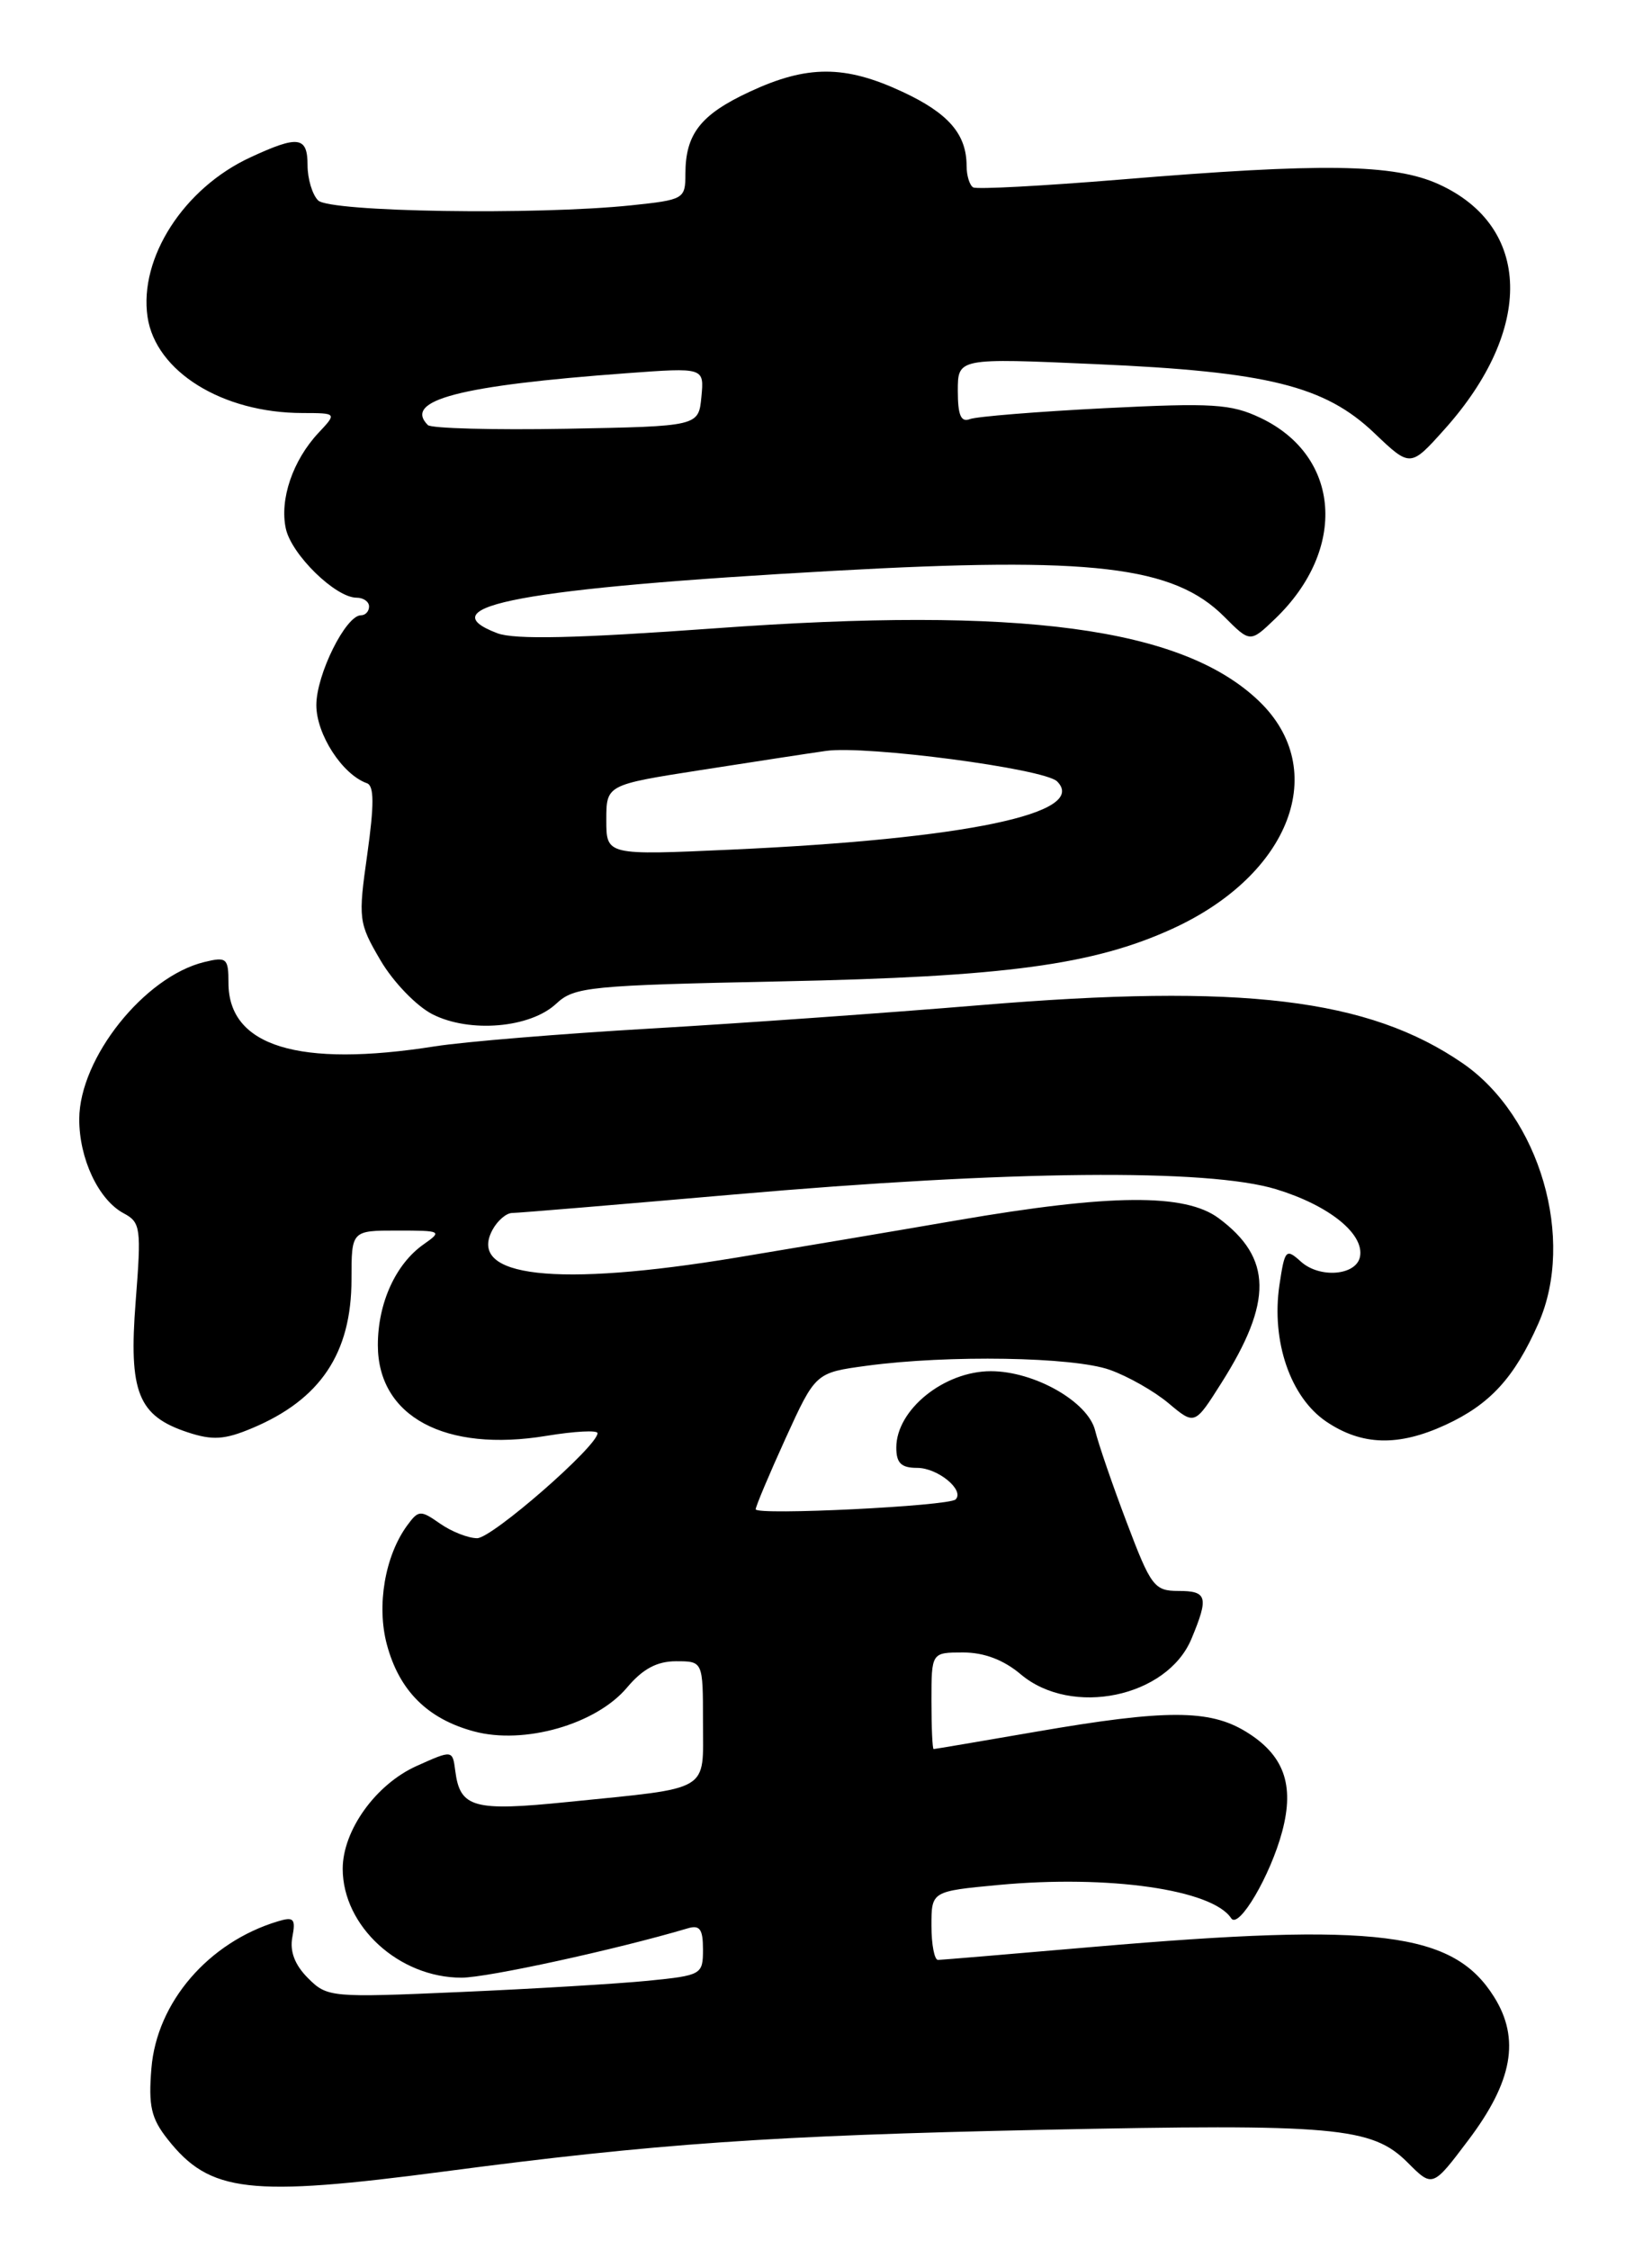 <?xml version="1.0" encoding="UTF-8" standalone="no"?>
<!DOCTYPE svg PUBLIC "-//W3C//DTD SVG 1.1//EN" "http://www.w3.org/Graphics/SVG/1.1/DTD/svg11.dtd" >
<svg xmlns="http://www.w3.org/2000/svg" xmlns:xlink="http://www.w3.org/1999/xlink" version="1.1" viewBox="0 0 188 256">
 <g >
 <path fill="currentColor"
d=" M 50.63 247.04 C 74.61 243.88 87.75 242.96 118.51 242.31 C 151.96 241.61 156.13 241.98 160.18 246.02 C 163.03 248.88 163.03 248.88 167.10 243.48 C 172.14 236.81 173.01 231.95 170.03 227.19 C 165.39 219.78 156.82 218.71 124.50 221.49 C 115.15 222.30 107.16 222.97 106.75 222.98 C 106.34 222.99 106.00 221.24 106.00 219.09 C 106.00 215.17 106.00 215.17 113.64 214.45 C 126.16 213.28 137.98 214.97 140.11 218.24 C 140.96 219.54 144.59 213.37 145.92 208.35 C 147.34 203.02 146.10 199.64 141.77 197.00 C 137.62 194.47 132.66 194.47 118.00 197.00 C 111.67 198.09 106.39 198.99 106.25 198.99 C 106.11 199.00 106.00 196.53 106.00 193.50 C 106.00 188.00 106.00 188.00 109.61 188.00 C 111.99 188.00 114.22 188.84 116.18 190.50 C 121.96 195.36 132.80 193.10 135.58 186.47 C 137.58 181.68 137.39 181.00 134.09 181.00 C 131.37 181.00 130.97 180.47 128.24 173.25 C 126.62 168.99 125.00 164.27 124.63 162.76 C 123.84 159.48 117.72 156.00 112.76 156.00 C 107.43 156.00 102.00 160.39 102.00 164.69 C 102.00 166.46 102.56 167.00 104.38 167.00 C 106.72 167.00 109.80 169.53 108.75 170.59 C 107.98 171.35 86.00 172.43 86.00 171.71 C 86.00 171.38 87.53 167.75 89.40 163.64 C 92.81 156.17 92.81 156.17 98.65 155.38 C 107.92 154.13 122.13 154.37 126.28 155.84 C 128.35 156.57 131.38 158.29 133.00 159.66 C 135.96 162.14 135.96 162.14 138.99 157.35 C 144.86 148.09 144.78 143.11 138.68 138.59 C 134.86 135.76 126.40 135.83 109.00 138.82 C 101.58 140.10 90.25 142.01 83.84 143.07 C 63.30 146.47 53.15 145.32 56.04 139.93 C 56.61 138.87 57.62 138.00 58.29 138.00 C 58.95 138.00 70.30 137.05 83.50 135.90 C 114.97 133.15 137.45 132.93 145.23 135.30 C 151.23 137.13 155.27 140.37 154.77 142.97 C 154.36 145.12 150.18 145.47 148.04 143.53 C 146.34 142.00 146.21 142.15 145.60 146.20 C 144.66 152.60 146.85 158.98 150.94 161.74 C 154.99 164.47 159.14 164.58 164.50 162.11 C 169.57 159.77 172.34 156.75 175.07 150.57 C 179.31 140.99 175.24 127.02 166.46 120.97 C 155.74 113.60 141.38 111.87 111.50 114.36 C 101.05 115.23 84.17 116.43 74.00 117.02 C 63.83 117.61 52.80 118.52 49.50 119.04 C 33.97 121.49 26.00 119.04 26.00 111.82 C 26.00 109.01 25.79 108.83 23.25 109.45 C 16.43 111.11 9.05 120.37 9.02 127.30 C 9.00 131.81 11.21 136.51 14.08 138.04 C 16.01 139.07 16.09 139.71 15.44 148.05 C 14.63 158.40 15.70 161.09 21.38 162.96 C 24.18 163.88 25.55 163.80 28.65 162.50 C 36.46 159.24 40.00 153.95 40.00 145.55 C 40.00 140.00 40.00 140.00 45.22 140.00 C 50.24 140.00 50.36 140.06 48.22 141.56 C 45.03 143.79 43.00 148.25 43.00 153.03 C 43.00 161.16 50.65 165.27 62.22 163.35 C 65.40 162.83 68.00 162.69 68.00 163.05 C 68.00 164.53 56.00 175.00 54.30 175.00 C 53.28 175.00 51.38 174.25 50.08 173.34 C 47.85 171.78 47.63 171.79 46.33 173.56 C 43.80 177.03 42.84 182.68 44.03 187.11 C 45.44 192.36 48.66 195.56 53.94 196.98 C 59.66 198.52 67.83 196.18 71.35 192.00 C 73.14 189.87 74.76 189.00 76.94 189.00 C 80.00 189.00 80.00 189.00 80.00 195.92 C 80.00 203.98 81.09 203.34 64.61 205.01 C 53.88 206.10 52.35 205.68 51.81 201.47 C 51.50 199.08 51.50 199.08 47.40 200.92 C 42.76 203.01 39.00 208.25 39.00 212.62 C 39.01 219.15 45.40 225.00 52.52 225.00 C 55.46 225.00 70.16 221.79 78.25 219.39 C 79.64 218.97 80.00 219.47 80.00 221.79 C 80.00 224.65 79.85 224.74 73.75 225.35 C 70.31 225.69 60.70 226.27 52.40 226.63 C 37.64 227.28 37.24 227.24 35.05 225.05 C 33.54 223.54 32.96 222.00 33.27 220.38 C 33.67 218.29 33.43 218.04 31.62 218.59 C 23.72 220.97 17.84 227.80 17.23 235.32 C 16.88 239.59 17.20 241.00 19.07 243.37 C 23.88 249.47 28.31 249.98 50.63 247.04 Z  M 63.31 114.18 C 65.36 112.27 67.05 112.10 89.00 111.65 C 114.40 111.13 124.44 109.77 133.43 105.66 C 146.88 99.51 151.41 87.55 143.26 79.75 C 134.54 71.40 116.17 68.95 81.43 71.48 C 65.55 72.63 58.58 72.79 56.59 72.04 C 48.49 68.96 59.55 66.91 94.93 64.94 C 124.32 63.30 133.54 64.39 139.31 70.15 C 142.27 73.12 142.27 73.12 145.09 70.42 C 153.36 62.50 152.59 51.88 143.44 47.54 C 140.09 45.95 138.00 45.82 125.71 46.44 C 118.04 46.83 111.14 47.39 110.38 47.68 C 109.36 48.08 109.00 47.25 109.00 44.47 C 109.00 40.73 109.00 40.73 124.75 41.43 C 144.25 42.28 150.76 43.90 156.39 49.26 C 160.50 53.18 160.50 53.18 164.39 48.84 C 174.59 37.46 174.31 25.77 163.73 20.96 C 158.61 18.64 150.50 18.52 127.50 20.43 C 118.70 21.15 111.16 21.56 110.75 21.32 C 110.34 21.08 110.00 19.98 110.00 18.88 C 110.00 15.26 107.93 12.87 102.67 10.43 C 96.14 7.39 91.86 7.39 85.33 10.43 C 79.73 13.03 78.00 15.24 78.00 19.79 C 78.00 22.64 77.83 22.73 71.85 23.36 C 61.02 24.49 37.52 24.12 36.20 22.80 C 35.54 22.14 35.00 20.34 35.00 18.80 C 35.00 15.52 33.95 15.37 28.50 17.90 C 20.92 21.40 15.81 29.34 16.79 36.05 C 17.71 42.27 25.30 46.98 34.42 46.99 C 38.35 47.00 38.35 47.00 36.24 49.25 C 33.32 52.37 31.80 56.82 32.53 60.15 C 33.18 63.11 38.19 68.00 40.58 68.00 C 41.36 68.00 42.00 68.45 42.00 69.00 C 42.00 69.55 41.59 70.00 41.08 70.00 C 39.35 70.00 36.00 76.74 36.00 80.22 C 36.00 83.55 38.96 88.12 41.76 89.11 C 42.58 89.40 42.59 91.53 41.80 97.17 C 40.75 104.58 40.80 104.99 43.31 109.27 C 44.75 111.72 47.39 114.46 49.21 115.39 C 53.45 117.55 60.35 116.96 63.31 114.18 Z  M 69.00 93.30 C 69.00 89.29 69.00 89.29 79.75 87.61 C 85.66 86.69 92.08 85.70 94.00 85.43 C 98.57 84.78 118.85 87.45 120.30 88.90 C 123.92 92.52 109.93 95.45 83.25 96.66 C 69.00 97.31 69.00 97.31 69.00 93.30 Z  M 48.69 48.36 C 45.87 45.53 52.27 43.86 71.32 42.46 C 80.14 41.81 80.14 41.81 79.82 45.15 C 79.50 48.50 79.50 48.50 64.44 48.78 C 56.16 48.93 49.07 48.74 48.69 48.36 Z "/>
</g>
</svg>
